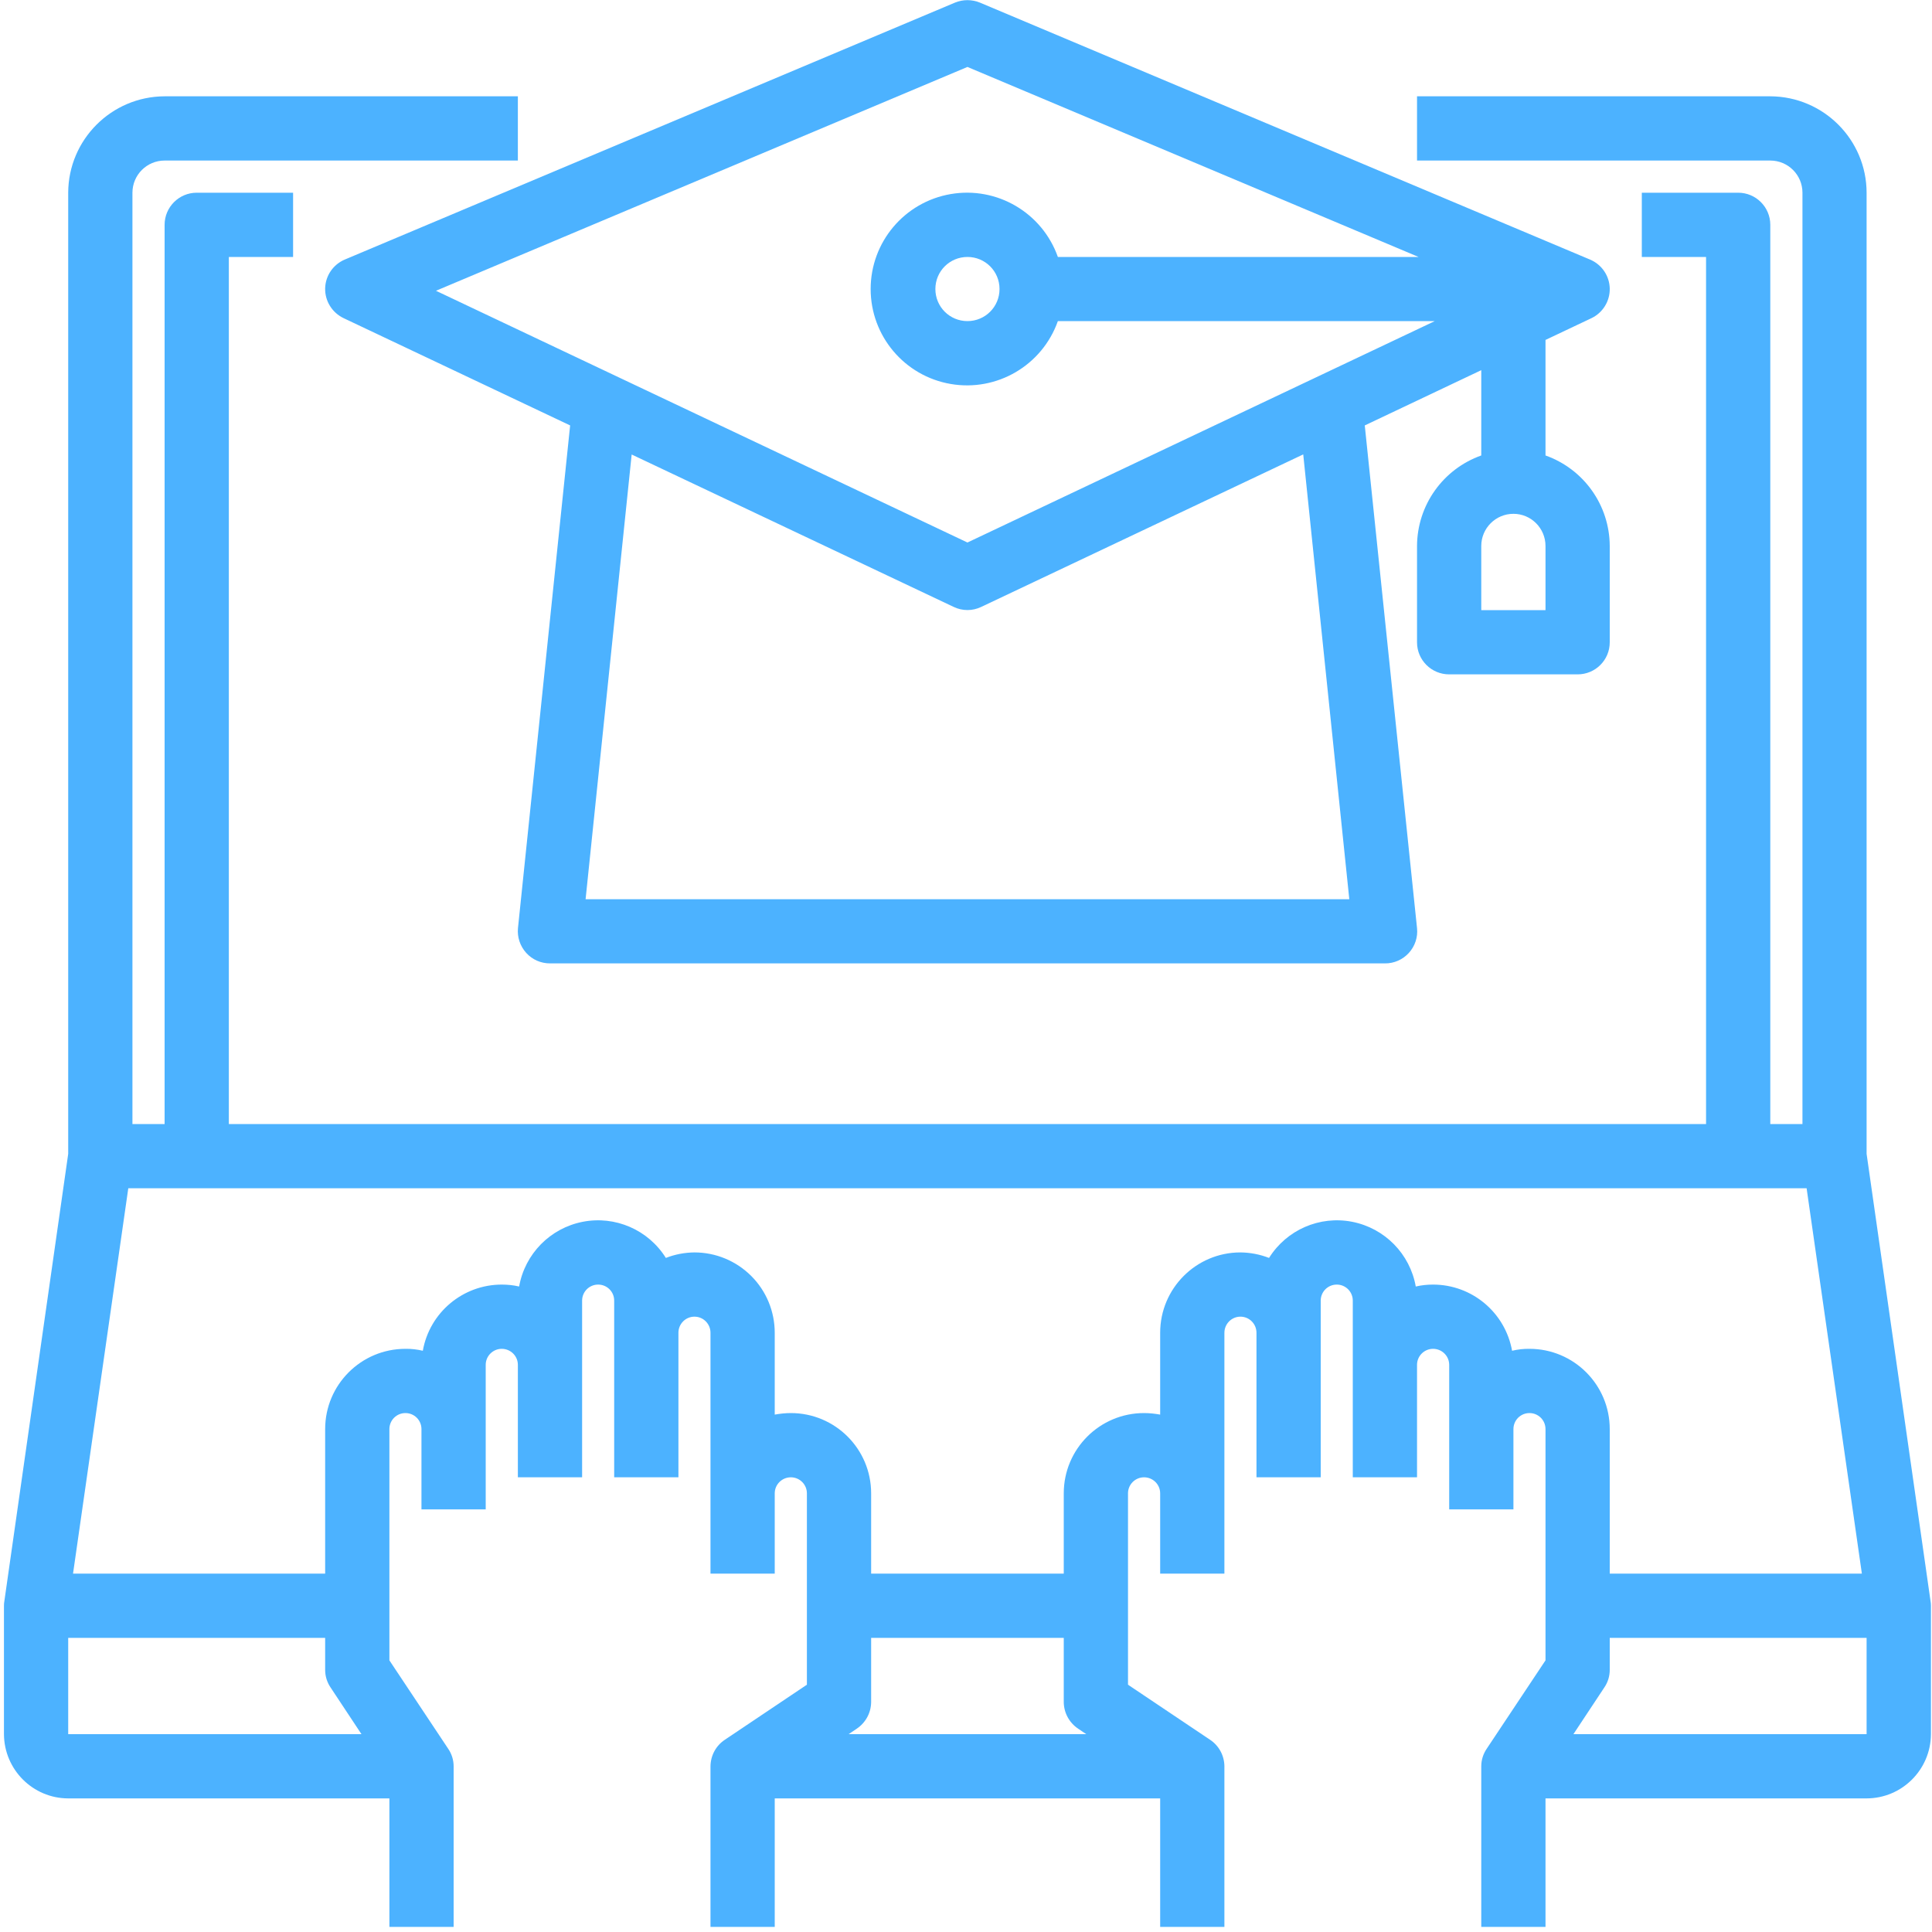 <?xml version="1.0" encoding="UTF-8"?>
<svg width="20px" height="20px" viewBox="0 0 20 20" version="1.1" xmlns="http://www.w3.org/2000/svg" xmlns:xlink="http://www.w3.org/1999/xlink">
    <title>9AB0E95F-5657-425F-971E-52DC4C70AC20@0,5x</title>
    <g id="Learning-Role-Murid" stroke="none" stroke-width="1" fill="none" fill-rule="evenodd" opacity="0.7">
        <g id="Desktop-HD" transform="translate(-83, -195)" fill="#0091FF" fill-rule="nonzero">
            <g id="graduate" transform="translate(83, 195)">
                <path d="M19.985,16.576 L19.323,11.945 L19.323,1.995 C19.322,1.445 18.876,0.999 18.326,0.997 L14.669,0.997 L14.669,1.662 L18.326,1.662 C18.51,1.662 18.659,1.811 18.659,1.995 L18.659,11.636 L18.326,11.636 L18.326,2.327 C18.326,2.144 18.177,1.995 17.994,1.995 L16.996,1.995 L16.996,2.66 L17.661,2.66 L17.661,11.636 L2.369,11.636 L2.369,2.66 L3.034,2.66 L3.034,1.995 L2.036,1.995 C1.853,1.995 1.704,2.144 1.704,2.327 L1.704,11.636 L1.371,11.636 L1.371,1.995 C1.371,1.811 1.52,1.662 1.704,1.662 L5.361,1.662 L5.361,0.997 L1.704,0.997 C1.154,0.999 0.708,1.445 0.706,1.995 L0.706,11.945 L0.045,16.576 C0.042,16.591 0.041,16.607 0.041,16.622 L0.041,17.952 C0.043,18.319 0.34,18.616 0.706,18.617 L4.031,18.617 L4.031,19.947 L4.696,19.947 L4.696,18.285 C4.696,18.219 4.676,18.156 4.639,18.102 L4.031,17.188 L4.031,14.794 C4.031,14.702 4.105,14.628 4.197,14.628 C4.289,14.628 4.363,14.702 4.363,14.794 L4.363,15.625 L5.028,15.625 L5.028,14.129 C5.028,14.037 5.103,13.963 5.194,13.963 C5.286,13.963 5.361,14.037 5.361,14.129 L5.361,15.293 L6.026,15.293 L6.026,13.464 C6.026,13.372 6.1,13.298 6.192,13.298 C6.284,13.298 6.358,13.372 6.358,13.464 L6.358,15.293 L7.023,15.293 L7.023,13.797 C7.023,13.705 7.097,13.63 7.189,13.63 C7.281,13.63 7.355,13.705 7.355,13.797 L7.355,16.29 L8.02,16.29 L8.02,15.459 C8.02,15.367 8.095,15.293 8.187,15.293 C8.278,15.293 8.353,15.367 8.353,15.459 L8.353,17.44 L7.505,18.009 C7.412,18.07 7.356,18.173 7.355,18.285 L7.355,19.947 L8.02,19.947 L8.02,18.617 L12.01,18.617 L12.01,19.947 L12.675,19.947 L12.675,18.285 C12.674,18.173 12.618,18.07 12.525,18.009 L11.677,17.44 L11.677,15.459 C11.677,15.367 11.752,15.293 11.843,15.293 C11.935,15.293 12.01,15.367 12.01,15.459 L12.01,16.29 L12.675,16.29 L12.675,13.797 C12.675,13.705 12.749,13.63 12.841,13.63 C12.933,13.63 13.007,13.705 13.007,13.797 L13.007,15.293 L13.672,15.293 L13.672,13.464 C13.672,13.372 13.746,13.298 13.838,13.298 C13.93,13.298 14.004,13.372 14.004,13.464 L14.004,15.293 L14.669,15.293 L14.669,14.129 C14.669,14.037 14.744,13.963 14.835,13.963 C14.927,13.963 15.002,14.037 15.002,14.129 L15.002,15.625 L15.667,15.625 L15.667,14.794 C15.667,14.702 15.741,14.628 15.833,14.628 C15.925,14.628 15.999,14.702 15.999,14.794 L15.999,17.188 L15.391,18.102 C15.354,18.156 15.334,18.219 15.334,18.285 L15.334,19.947 L15.999,19.947 L15.999,18.617 L19.323,18.617 C19.69,18.616 19.987,18.319 19.989,17.952 L19.989,16.622 C19.989,16.607 19.988,16.591 19.985,16.576 L19.985,16.576 Z M0.706,17.952 L0.706,16.955 L3.366,16.955 L3.366,17.287 C3.366,17.353 3.386,17.416 3.423,17.47 L3.742,17.952 L0.706,17.952 Z M8.785,17.952 L8.868,17.896 C8.961,17.834 9.017,17.731 9.018,17.62 L9.018,16.955 L11.012,16.955 L11.012,17.62 C11.013,17.731 11.069,17.834 11.162,17.896 L11.245,17.952 L8.785,17.952 Z M15.833,13.963 C15.772,13.962 15.712,13.969 15.653,13.983 C15.582,13.587 15.238,13.298 14.835,13.298 C14.775,13.298 14.715,13.304 14.656,13.318 C14.596,12.98 14.335,12.714 13.998,12.648 C13.661,12.582 13.319,12.731 13.137,13.022 C13.042,12.985 12.942,12.966 12.841,12.965 C12.382,12.965 12.01,13.338 12.01,13.797 L12.01,14.644 C11.955,14.634 11.899,14.628 11.843,14.628 C11.384,14.628 11.012,15 11.012,15.459 L11.012,16.29 L9.018,16.29 L9.018,15.459 C9.018,15 8.646,14.628 8.187,14.628 C8.131,14.628 8.075,14.634 8.02,14.644 L8.02,13.797 C8.02,13.576 7.933,13.365 7.777,13.209 C7.621,13.053 7.41,12.965 7.189,12.965 C7.088,12.966 6.987,12.985 6.893,13.022 C6.711,12.731 6.369,12.582 6.032,12.648 C5.695,12.714 5.434,12.98 5.374,13.318 C5.315,13.304 5.255,13.298 5.194,13.298 C4.792,13.298 4.447,13.587 4.377,13.983 C4.318,13.969 4.258,13.962 4.197,13.963 C3.738,13.963 3.366,14.335 3.366,14.794 L3.366,16.29 L0.756,16.29 L1.328,12.301 L18.702,12.301 L19.274,16.29 L16.664,16.29 L16.664,14.794 C16.664,14.335 16.292,13.963 15.833,13.963 Z M19.323,17.952 L16.288,17.952 L16.607,17.47 C16.644,17.416 16.664,17.353 16.664,17.287 L16.664,16.955 L19.323,16.955 L19.323,17.952 Z" id="Shape"></path>
                <path d="M3.366,2.985 C3.363,3.116 3.438,3.236 3.556,3.293 L5.902,4.404 L5.362,9.608 C5.353,9.701 5.384,9.794 5.447,9.864 C5.51,9.934 5.599,9.973 5.693,9.973 L14.337,9.973 C14.431,9.974 14.521,9.934 14.584,9.865 C14.648,9.795 14.679,9.701 14.669,9.608 L14.128,4.404 L15.334,3.832 L15.334,4.715 C14.937,4.856 14.671,5.23 14.669,5.652 L14.669,6.649 C14.669,6.833 14.818,6.981 15.002,6.981 L16.331,6.981 C16.515,6.981 16.664,6.833 16.664,6.649 L16.664,5.652 C16.662,5.23 16.396,4.856 15.999,4.715 L15.999,3.519 L16.474,3.294 C16.592,3.238 16.667,3.117 16.664,2.986 C16.661,2.855 16.581,2.738 16.46,2.687 L10.144,0.027 C10.061,-0.007 9.968,-0.007 9.886,0.027 L3.569,2.687 C3.449,2.738 3.369,2.854 3.366,2.985 Z M15.999,6.316 L15.334,6.316 L15.334,5.652 C15.334,5.468 15.483,5.319 15.667,5.319 C15.85,5.319 15.999,5.468 15.999,5.652 L15.999,6.316 Z M13.968,9.309 L6.062,9.309 L6.539,4.705 L9.873,6.283 C9.963,6.326 10.067,6.326 10.157,6.283 L13.491,4.704 L13.968,9.309 Z M10.015,0.693 L14.685,2.66 L10.951,2.66 C10.789,2.202 10.321,1.927 9.842,2.009 C9.363,2.091 9.013,2.506 9.013,2.992 C9.013,3.478 9.363,3.893 9.842,3.975 C10.321,4.057 10.789,3.782 10.951,3.324 L14.853,3.324 L10.015,5.616 L4.513,3.01 L10.015,0.693 Z M10.347,2.992 C10.347,3.176 10.199,3.324 10.015,3.324 C9.831,3.324 9.683,3.176 9.683,2.992 C9.683,2.808 9.831,2.66 10.015,2.66 C10.199,2.66 10.347,2.808 10.347,2.992 Z" id="Shape"></path>
            </g>
        </g>
    </g>
</svg>